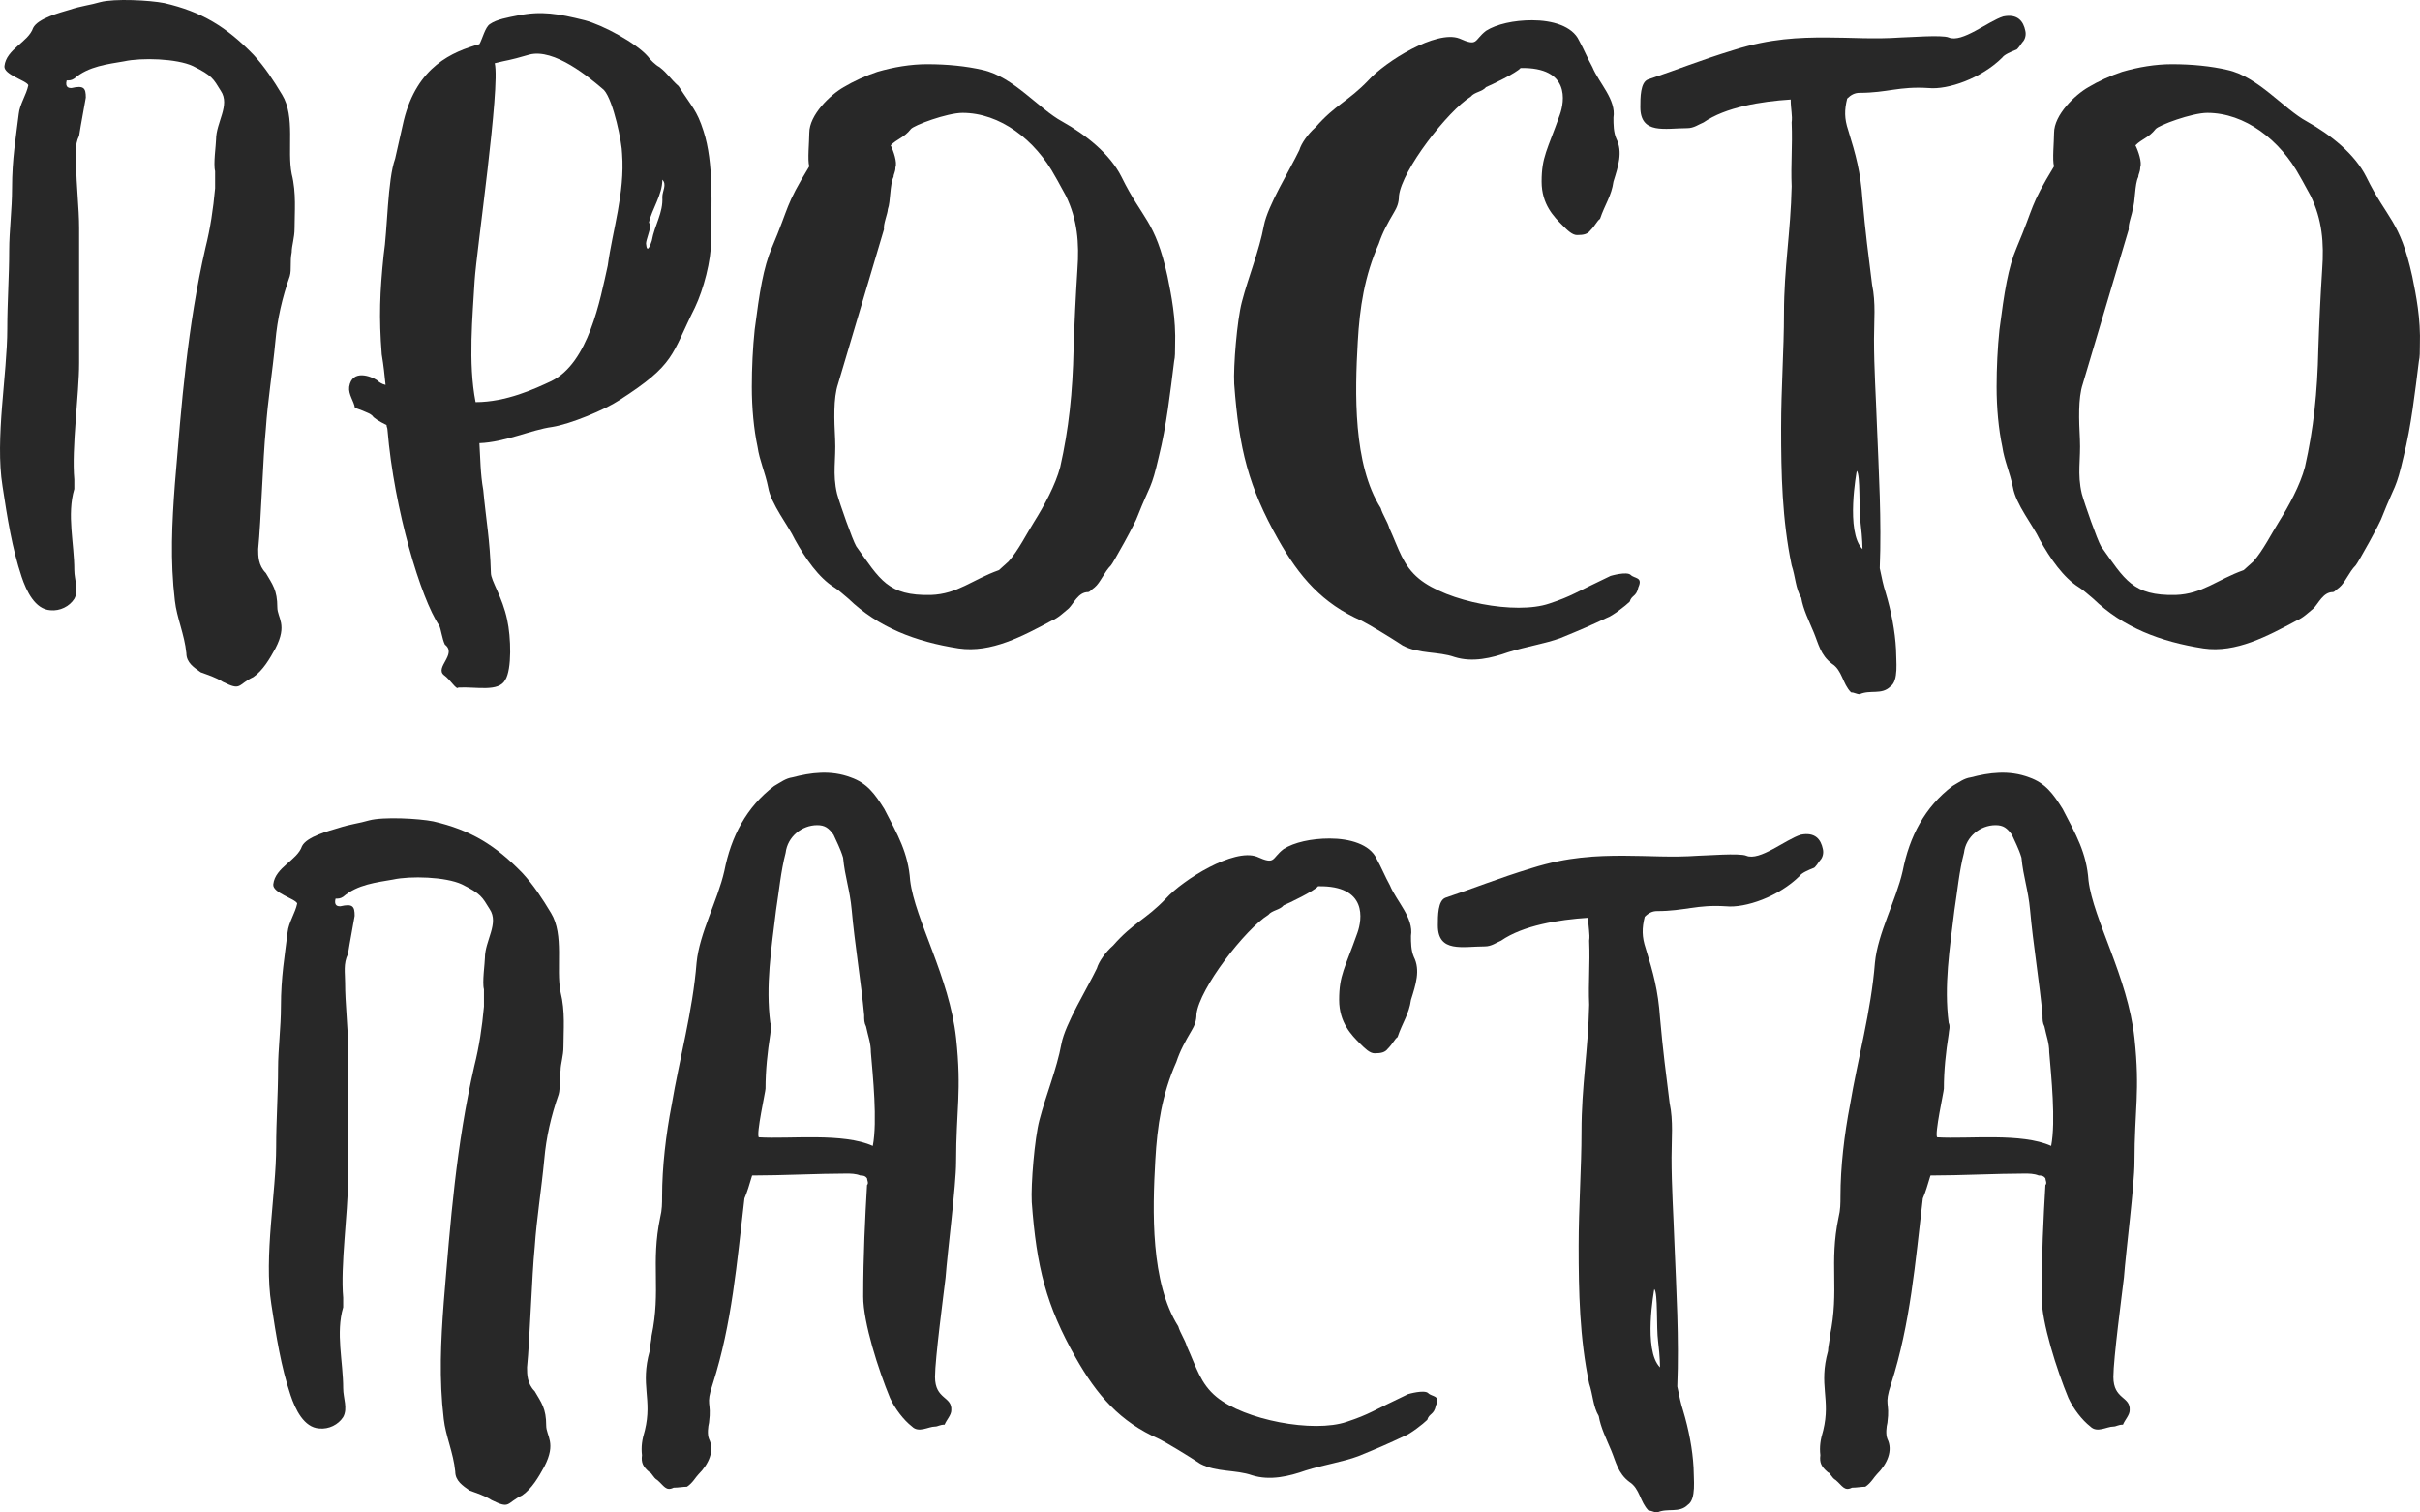 <svg width="120" height="75" viewBox="0 0 120 75" fill="none" xmlns="http://www.w3.org/2000/svg">
<path d="M13.657 32.153C14.275 30.97 13.752 30.638 13.752 30.118C13.752 29.266 13.515 28.982 13.182 28.414C12.803 28.035 12.803 27.561 12.803 27.23C12.945 25.81 13.04 22.686 13.182 21.266C13.277 19.846 13.515 18.425 13.657 16.911C13.752 15.822 13.99 14.78 14.37 13.692C14.465 13.36 14.37 12.982 14.465 12.508C14.465 12.177 14.607 11.798 14.607 11.325C14.607 10.52 14.702 9.573 14.465 8.627C14.227 7.443 14.655 5.786 13.99 4.698C13.562 3.988 13.135 3.325 12.565 2.71C11.236 1.337 10.001 0.579 8.149 0.153C7.437 0.011 5.68 -0.083 4.967 0.106C4.492 0.248 4.017 0.295 3.448 0.485C2.973 0.627 1.881 0.911 1.643 1.384C1.406 2.094 0.314 2.426 0.219 3.278C0.171 3.704 1.311 3.988 1.406 4.224C1.311 4.698 0.978 5.171 0.931 5.644C0.788 6.828 0.598 7.869 0.598 9.337C0.598 10.378 0.456 11.467 0.456 12.414C0.456 13.692 0.361 15.017 0.361 16.295C0.361 18.567 -0.256 21.739 0.124 24.106C0.361 25.668 0.598 27.183 1.073 28.603C1.311 29.313 1.738 30.212 2.498 30.26C2.973 30.307 3.448 30.07 3.685 29.692C3.923 29.266 3.685 28.745 3.685 28.272C3.685 26.946 3.305 25.526 3.685 24.248V23.775C3.543 22.212 3.923 19.562 3.923 17.999V11.325C3.923 10.284 3.78 9.195 3.78 8.153C3.78 7.68 3.685 7.207 3.923 6.733C4.017 6.118 4.16 5.408 4.255 4.84C4.255 4.366 4.16 4.224 3.543 4.366C3.448 4.366 3.21 4.366 3.305 3.988C3.448 3.988 3.543 3.988 3.685 3.893C4.397 3.278 5.347 3.183 6.154 3.041C7.009 2.852 8.766 2.899 9.573 3.278C10.523 3.751 10.571 3.893 10.951 4.508C11.425 5.218 10.713 6.071 10.713 6.923C10.713 7.159 10.571 8.153 10.666 8.485V9.337C10.571 10.378 10.428 11.325 10.191 12.272C9.289 16.201 9.004 19.988 8.671 24.011C8.529 25.905 8.434 27.798 8.671 29.786C8.766 30.638 9.146 31.443 9.241 32.39C9.241 32.863 9.621 33.1 9.953 33.337C10.333 33.479 10.666 33.573 11.046 33.81C11.995 34.283 11.758 33.952 12.565 33.573C13.04 33.242 13.372 32.674 13.657 32.153Z" fill="#282828"/>
<path d="M34.885 6.497C34.552 5.455 34.315 5.313 33.65 4.272C33.223 3.893 33.128 3.656 32.7 3.325C32.51 3.23 32.225 2.946 32.13 2.804C31.561 2.142 29.899 1.242 28.996 1.005C27.667 0.674 26.859 0.532 25.672 0.769C25.197 0.863 24.628 0.958 24.295 1.195C24.058 1.337 23.915 1.952 23.773 2.189C22.443 2.568 20.686 3.278 20.021 5.976L19.594 7.869C19.214 8.911 19.214 11.42 19.024 12.65C18.834 14.496 18.787 15.727 18.929 17.573C19.024 18.141 19.072 18.615 19.119 19.088C18.929 19.041 18.787 18.946 18.692 18.852C18.407 18.662 17.457 18.284 17.315 19.183C17.267 19.562 17.552 19.893 17.599 20.224C17.599 20.224 18.312 20.461 18.454 20.603C18.549 20.745 18.787 20.887 19.167 21.076C19.167 21.171 19.214 21.218 19.214 21.313C19.546 25.289 20.876 29.692 21.778 31.017C21.873 31.206 21.921 31.68 22.063 31.964C22.681 32.437 21.541 33.1 22.016 33.479C22.348 33.715 22.633 34.236 22.728 34.094C23.63 34.047 24.723 34.331 25.055 33.715C25.387 33.195 25.34 31.585 25.15 30.733C24.913 29.597 24.343 28.792 24.343 28.414C24.295 26.757 24.105 25.81 23.963 24.295C23.82 23.491 23.82 22.733 23.773 21.976C25.055 21.928 26.337 21.313 27.382 21.171C28.284 21.029 29.994 20.319 30.706 19.846C33.508 18.047 33.27 17.621 34.457 15.254C34.885 14.354 35.265 12.934 35.265 11.893C35.265 10.189 35.407 8.106 34.885 6.497ZM23.535 13.928C23.63 12.414 24.817 4.319 24.533 3.136C25.292 2.946 25.102 3.041 26.242 2.71C27.477 2.378 29.234 3.846 29.946 4.461C30.421 4.982 30.848 7.112 30.848 7.633C30.991 9.573 30.373 11.42 30.136 13.171C29.756 14.875 29.186 17.999 27.334 18.899C26.527 19.277 25.102 19.94 23.583 19.94C23.203 17.999 23.44 15.633 23.535 13.928ZM32.843 9.763C32.89 10.568 32.463 11.136 32.32 11.94C32.273 12.082 32.083 12.65 32.035 12.082C32.035 11.893 32.225 11.467 32.225 11.278C32.225 11.23 32.273 11.136 32.178 11.041C32.32 10.378 32.843 9.668 32.843 8.911C33.08 9.147 32.843 9.479 32.843 9.763Z" fill="#282828"/>
<path d="M40.13 8.248C38.895 10.284 39.18 10.142 38.278 12.272C37.851 13.266 37.661 14.496 37.423 16.343C37.328 17.242 37.281 18.236 37.281 19.183C37.281 20.224 37.376 21.266 37.566 22.165C37.661 22.828 37.946 23.443 38.088 24.153C38.231 25.005 39.085 26.047 39.418 26.757C39.94 27.703 40.605 28.65 41.365 29.124C41.602 29.266 41.84 29.502 42.077 29.692C43.549 31.112 45.401 31.822 47.538 32.153C49.153 32.39 50.72 31.538 52.144 30.78C52.477 30.638 52.714 30.402 52.999 30.165C53.236 29.928 53.474 29.36 53.949 29.36C54.044 29.36 54.139 29.218 54.281 29.124C54.566 28.887 54.756 28.366 55.089 28.035C55.184 27.94 56.323 25.905 56.418 25.573C57.035 24.011 57.083 24.295 57.463 22.639C57.843 21.124 58.033 19.419 58.223 17.905C58.27 17.715 58.27 17.431 58.27 17.147C58.318 15.775 58.08 14.639 57.89 13.692C57.273 10.899 56.656 10.899 55.611 8.769C55.041 7.633 53.854 6.686 52.667 6.023C51.527 5.408 50.245 3.798 48.725 3.467C47.918 3.278 46.968 3.183 45.971 3.183C45.164 3.183 44.309 3.325 43.502 3.562C42.932 3.751 42.315 4.035 41.84 4.319C41.175 4.698 40.13 5.692 40.13 6.591C40.13 7.017 40.035 7.964 40.13 8.248ZM43.834 11.372C43.787 11.136 44.024 10.568 44.024 10.378C44.166 9.999 44.119 9.147 44.309 8.769C44.309 8.627 44.404 8.532 44.404 8.295C44.499 8.059 44.309 7.491 44.166 7.207C44.499 6.875 44.831 6.828 45.164 6.402C45.306 6.213 46.968 5.597 47.728 5.597C49.58 5.597 51.337 6.923 52.334 8.769C52.477 9.005 52.667 9.384 52.857 9.715C53.426 10.899 53.522 12.035 53.426 13.36C53.331 14.875 53.284 15.869 53.236 17.289C53.189 19.467 52.999 21.266 52.572 23.159C52.334 24.059 51.764 25.1 51.29 25.857C50.957 26.378 50.482 27.325 50.007 27.846L49.533 28.272C48.203 28.745 47.491 29.455 46.161 29.502C44.024 29.55 43.644 28.745 42.457 27.088C42.267 26.757 41.65 25.005 41.507 24.485C41.27 23.491 41.46 22.78 41.412 21.786C41.365 20.84 41.317 19.751 41.555 19.041L43.834 11.372Z" fill="#282828"/>
<path d="M72.36 1.905C71.221 1.479 68.704 3.041 67.849 3.988C66.852 5.029 66.235 5.171 65.237 6.307C64.858 6.639 64.525 7.112 64.43 7.443C63.955 8.437 62.863 10.189 62.673 11.183C62.436 12.461 61.913 13.692 61.581 14.97C61.343 15.869 61.154 18.141 61.201 19.041C61.438 22.26 61.913 24.153 63.385 26.757C64.43 28.603 65.57 29.928 67.517 30.78C67.897 30.97 68.989 31.633 69.559 32.011C70.366 32.437 71.316 32.295 72.123 32.579C73.025 32.863 73.975 32.627 74.782 32.343C75.684 32.059 76.634 31.916 77.394 31.633C78.439 31.206 78.866 31.017 79.673 30.638C79.958 30.544 80.623 30.023 80.813 29.834C80.908 29.502 81.145 29.597 81.24 29.124C81.478 28.603 81.05 28.698 80.861 28.508C80.671 28.319 79.863 28.556 79.863 28.556C78.059 29.408 77.964 29.55 76.824 29.928C75.162 30.496 71.743 29.834 70.366 28.698C69.559 28.035 69.369 27.23 68.894 26.189C68.799 25.857 68.561 25.526 68.466 25.195C67.089 23.017 67.184 19.467 67.327 16.958C67.422 15.254 67.659 13.692 68.371 12.082C68.561 11.514 68.799 11.088 69.131 10.52C69.274 10.284 69.369 10.047 69.369 9.715C69.511 8.437 71.791 5.502 72.93 4.792C73.12 4.556 73.5 4.556 73.69 4.319C73.927 4.224 75.21 3.609 75.4 3.372C77.869 3.325 77.584 5.029 77.347 5.692C76.729 7.443 76.444 7.775 76.444 9.005C76.444 10.142 77.062 10.757 77.489 11.183C77.726 11.42 77.964 11.656 78.201 11.656C78.534 11.656 78.724 11.609 78.866 11.42C79.103 11.183 79.198 10.946 79.341 10.851C79.578 10.142 79.911 9.715 80.006 9.005C80.243 8.248 80.481 7.538 80.148 6.875C80.006 6.544 80.006 6.165 80.006 5.834C80.148 4.934 79.293 4.13 78.961 3.325C78.724 2.899 78.534 2.426 78.296 2C77.964 1.289 76.967 1.005 75.969 1.005C75.067 1.005 74.212 1.195 73.69 1.526C73.073 2 73.31 2.331 72.36 1.905Z" fill="#282828"/>
<path d="M88.795 4.934C88.795 5.408 88.89 5.739 88.842 6.071C88.89 7.301 88.795 8.106 88.842 9.242C88.795 11.514 88.462 13.266 88.462 15.538C88.462 17.337 88.32 19.277 88.32 21.218C88.32 23.491 88.367 25.763 88.842 28.035C89.032 28.603 89.032 29.171 89.317 29.644C89.412 30.212 89.697 30.78 89.934 31.349C90.172 31.916 90.267 32.485 90.837 32.911C91.359 33.242 91.359 33.905 91.786 34.331C91.929 34.331 92.071 34.425 92.214 34.425C92.736 34.189 93.306 34.473 93.733 34.047C94.161 33.763 94.018 32.769 94.018 32.201C93.971 31.301 93.781 30.307 93.496 29.36C93.401 29.076 93.306 28.65 93.211 28.177C93.306 25.81 93.163 23.396 93.068 21.029C93.021 19.656 92.926 18.284 92.926 16.816C92.926 15.917 93.021 15.017 92.831 14.118C92.641 12.603 92.499 11.514 92.356 9.905C92.261 8.532 92.024 7.68 91.644 6.449C91.454 5.881 91.454 5.455 91.596 4.887C91.786 4.698 91.976 4.603 92.214 4.603C93.591 4.603 94.161 4.272 95.633 4.366C96.582 4.461 98.245 3.893 99.289 2.852C99.384 2.71 99.717 2.568 99.954 2.473C100.049 2.473 100.239 2.142 100.286 2.094C100.429 1.952 100.476 1.716 100.429 1.526C100.334 1.053 100.049 0.674 99.337 0.816C98.577 1.053 97.295 2.142 96.63 1.858C96.297 1.716 94.588 1.858 94.256 1.858C92.926 1.952 91.786 1.858 90.552 1.858C89.222 1.858 87.797 1.905 85.993 2.473C84.283 2.994 83.144 3.467 81.719 3.94C81.339 4.082 81.339 4.84 81.339 5.313C81.339 6.686 82.574 6.355 83.666 6.355C83.998 6.355 84.236 6.165 84.473 6.071C85.566 5.313 87.323 5.029 88.795 4.934ZM92.071 23.349C92.261 23.538 92.166 25.242 92.261 25.952C92.356 26.709 92.356 27.23 92.356 27.23C91.501 26.378 92.071 23.349 92.071 23.349Z" fill="#282828"/>
<path d="M101.854 8.248C100.619 10.284 100.904 10.142 100.002 12.272C99.575 13.266 99.385 14.496 99.147 16.343C99.052 17.242 99.005 18.236 99.005 19.183C99.005 20.224 99.1 21.266 99.29 22.165C99.385 22.828 99.669 23.443 99.812 24.153C99.954 25.005 100.809 26.047 101.142 26.757C101.664 27.703 102.329 28.65 103.089 29.124C103.326 29.266 103.563 29.502 103.801 29.692C105.273 31.112 107.125 31.822 109.262 32.153C110.876 32.39 112.443 31.538 113.868 30.78C114.2 30.638 114.438 30.402 114.723 30.165C114.96 29.928 115.198 29.36 115.673 29.36C115.768 29.36 115.862 29.218 116.005 29.124C116.29 28.887 116.48 28.366 116.812 28.035C116.907 27.94 118.047 25.905 118.142 25.573C118.759 24.011 118.807 24.295 119.187 22.639C119.566 21.124 119.756 19.419 119.946 17.905C119.994 17.715 119.994 17.431 119.994 17.147C120.041 15.775 119.804 14.639 119.614 13.692C118.997 10.899 118.379 10.899 117.335 8.769C116.765 7.633 115.578 6.686 114.39 6.023C113.251 5.408 111.969 3.798 110.449 3.467C109.642 3.278 108.692 3.183 107.695 3.183C106.887 3.183 106.033 3.325 105.225 3.562C104.656 3.751 104.038 4.035 103.563 4.319C102.899 4.698 101.854 5.692 101.854 6.591C101.854 7.017 101.759 7.964 101.854 8.248ZM105.558 11.372C105.51 11.136 105.748 10.568 105.748 10.378C105.89 9.999 105.843 9.147 106.033 8.769C106.033 8.627 106.128 8.532 106.128 8.295C106.223 8.059 106.033 7.491 105.89 7.207C106.223 6.875 106.555 6.828 106.887 6.402C107.03 6.213 108.692 5.597 109.452 5.597C111.304 5.597 113.061 6.923 114.058 8.769C114.2 9.005 114.39 9.384 114.58 9.715C115.15 10.899 115.245 12.035 115.15 13.36C115.055 14.875 115.008 15.869 114.96 17.289C114.913 19.467 114.723 21.266 114.295 23.159C114.058 24.059 113.488 25.1 113.013 25.857C112.681 26.378 112.206 27.325 111.731 27.846L111.256 28.272C109.927 28.745 109.214 29.455 107.885 29.502C105.748 29.55 105.368 28.745 104.181 27.088C103.991 26.757 103.373 25.005 103.231 24.485C102.994 23.491 103.183 22.78 103.136 21.786C103.089 20.84 103.041 19.751 103.278 19.041L105.558 11.372Z" fill="#282828"/>
<path d="M26.99 72.728C27.607 71.544 27.085 71.213 27.085 70.692C27.085 69.84 26.847 69.556 26.515 68.988C26.135 68.609 26.135 68.136 26.135 67.805C26.277 66.385 26.372 63.26 26.515 61.84C26.61 60.42 26.847 59 26.99 57.485C27.085 56.397 27.322 55.355 27.702 54.266C27.797 53.935 27.702 53.556 27.797 53.083C27.797 52.752 27.94 52.373 27.94 51.9C27.94 51.095 28.035 50.148 27.797 49.201C27.56 48.018 27.987 46.361 27.322 45.272C26.895 44.562 26.468 43.9 25.898 43.284C24.568 41.911 23.333 41.154 21.481 40.728C20.769 40.586 19.012 40.491 18.3 40.681C17.825 40.823 17.35 40.87 16.78 41.059C16.305 41.201 15.213 41.485 14.976 41.959C14.738 42.669 13.646 43 13.551 43.852C13.504 44.278 14.643 44.562 14.738 44.799C14.643 45.272 14.311 45.746 14.263 46.219C14.121 47.403 13.931 48.444 13.931 49.911C13.931 50.953 13.789 52.041 13.789 52.988C13.789 54.266 13.694 55.592 13.694 56.87C13.694 59.142 13.076 62.314 13.456 64.68C13.694 66.243 13.931 67.757 14.406 69.177C14.643 69.888 15.071 70.787 15.83 70.834C16.305 70.882 16.78 70.645 17.018 70.266C17.255 69.84 17.018 69.32 17.018 68.846C17.018 67.521 16.638 66.101 17.018 64.823V64.349C16.875 62.787 17.255 60.136 17.255 58.574V51.9C17.255 50.858 17.113 49.769 17.113 48.728C17.113 48.255 17.018 47.781 17.255 47.308C17.35 46.692 17.492 45.982 17.587 45.414C17.587 44.941 17.492 44.799 16.875 44.941C16.78 44.941 16.543 44.941 16.638 44.562C16.78 44.562 16.875 44.562 17.018 44.468C17.73 43.852 18.68 43.758 19.487 43.615C20.342 43.426 22.099 43.474 22.906 43.852C23.856 44.326 23.903 44.468 24.283 45.083C24.758 45.793 24.046 46.645 24.046 47.497C24.046 47.734 23.903 48.728 23.998 49.059V49.911C23.903 50.953 23.761 51.9 23.523 52.846C22.621 56.775 22.336 60.562 22.004 64.586C21.861 66.479 21.766 68.373 22.004 70.361C22.099 71.213 22.479 72.018 22.574 72.965C22.574 73.438 22.953 73.675 23.286 73.911C23.666 74.053 23.998 74.148 24.378 74.385C25.328 74.858 25.09 74.527 25.898 74.148C26.372 73.817 26.705 73.249 26.99 72.728Z" fill="#282828"/>
<path d="M46.84 70.645C46.935 70.408 47.172 70.172 47.172 69.935C47.22 69.225 46.365 69.414 46.365 68.278C46.365 67.379 46.793 64.16 46.888 63.355C46.983 62.077 47.41 58.763 47.41 57.627C47.41 55.024 47.695 54.124 47.41 51.474C47.078 48.444 45.368 45.604 45.131 43.663C45.036 42.29 44.513 41.391 43.848 40.113C43.374 39.355 42.994 38.834 42.186 38.55C41.189 38.172 40.192 38.314 39.29 38.55C38.957 38.598 38.72 38.787 38.387 38.977C37.01 40.018 36.251 41.485 35.918 43.19C35.586 44.657 34.684 46.266 34.541 47.734C34.351 50.148 33.686 52.515 33.306 54.787C33.021 56.255 32.831 57.864 32.831 59.331C32.831 59.663 32.831 59.994 32.736 60.373C32.262 62.645 32.784 63.971 32.309 66.243C32.309 66.432 32.214 66.811 32.214 67C31.739 68.704 32.357 69.367 31.977 70.929C31.834 71.402 31.787 71.734 31.834 72.16C31.787 72.538 31.882 72.728 32.214 73.012C32.309 73.012 32.404 73.296 32.594 73.391C32.926 73.675 33.021 73.959 33.401 73.769C33.639 73.769 33.876 73.722 34.066 73.722C34.351 73.533 34.493 73.249 34.636 73.106C35.158 72.586 35.443 71.923 35.158 71.355C35.063 71.118 35.111 70.74 35.158 70.55C35.301 69.462 34.968 69.746 35.348 68.609C36.298 65.627 36.535 62.645 36.915 59.426C37.058 59.095 37.153 58.763 37.295 58.29C38.767 58.29 40.619 58.195 41.949 58.195C42.186 58.195 42.424 58.195 42.661 58.29C42.756 58.29 42.899 58.29 42.994 58.432C42.994 58.527 43.089 58.669 42.994 58.763C42.899 60.373 42.804 62.266 42.804 64.302C42.804 65.58 43.563 67.947 44.133 69.32C44.371 69.84 44.798 70.408 45.225 70.74C45.558 71.071 46.033 70.74 46.365 70.74C46.508 70.74 46.603 70.645 46.84 70.645ZM43.279 56.823C41.806 56.16 39.195 56.491 37.628 56.397C37.485 56.255 37.96 54.124 37.96 53.982C37.96 53.083 38.055 52.184 38.197 51.284C38.197 51.142 38.292 50.905 38.197 50.716C37.96 48.87 38.245 47.071 38.482 45.13C38.625 44.231 38.72 43.19 38.957 42.29C39.052 41.485 39.765 40.917 40.524 40.917C40.904 40.917 41.094 41.059 41.332 41.391C41.474 41.722 41.664 42.053 41.806 42.527C41.901 43.521 42.139 44.089 42.234 45.13C42.376 46.74 42.709 48.775 42.851 50.337C42.851 50.574 42.851 50.716 42.946 50.905C43.041 51.379 43.184 51.71 43.184 52.184C43.279 53.32 43.516 55.592 43.279 56.823Z" fill="#282828"/>
<path d="M62.321 42.479C61.181 42.053 58.664 43.615 57.809 44.562C56.812 45.604 56.195 45.746 55.197 46.882C54.818 47.213 54.485 47.687 54.39 48.018C53.915 49.012 52.823 50.763 52.633 51.758C52.396 53.036 51.873 54.266 51.541 55.544C51.303 56.444 51.114 58.716 51.161 59.615C51.398 62.834 51.873 64.728 53.345 67.331C54.39 69.177 55.53 70.503 57.477 71.355C57.857 71.544 58.949 72.207 59.519 72.586C60.326 73.012 61.276 72.87 62.083 73.154C62.985 73.438 63.935 73.201 64.742 72.917C65.644 72.633 66.594 72.491 67.354 72.207C68.399 71.781 68.826 71.592 69.633 71.213C69.918 71.118 70.583 70.598 70.773 70.408C70.868 70.077 71.106 70.172 71.201 69.698C71.438 69.177 71.011 69.272 70.821 69.083C70.631 68.894 69.823 69.13 69.823 69.13C68.019 69.982 67.924 70.124 66.784 70.503C65.122 71.071 61.703 70.408 60.326 69.272C59.519 68.609 59.329 67.805 58.854 66.763C58.759 66.432 58.522 66.101 58.426 65.769C57.049 63.592 57.144 60.041 57.287 57.533C57.382 55.828 57.619 54.266 58.332 52.657C58.522 52.089 58.759 51.663 59.091 51.095C59.234 50.858 59.329 50.621 59.329 50.29C59.471 49.012 61.751 46.077 62.89 45.367C63.08 45.13 63.46 45.13 63.65 44.894C63.888 44.799 65.17 44.184 65.36 43.947C67.829 43.9 67.544 45.604 67.307 46.266C66.689 48.018 66.404 48.349 66.404 49.58C66.404 50.716 67.022 51.331 67.449 51.758C67.686 51.994 67.924 52.231 68.161 52.231C68.494 52.231 68.684 52.184 68.826 51.994C69.064 51.758 69.159 51.521 69.301 51.426C69.538 50.716 69.871 50.29 69.966 49.58C70.203 48.823 70.441 48.113 70.108 47.45C69.966 47.118 69.966 46.74 69.966 46.408C70.108 45.509 69.254 44.704 68.921 43.9C68.684 43.474 68.494 43 68.256 42.574C67.924 41.864 66.927 41.58 65.93 41.58C65.027 41.58 64.172 41.769 63.65 42.101C63.033 42.574 63.27 42.906 62.321 42.479Z" fill="#282828"/>
<path d="M78.755 45.509C78.755 45.982 78.85 46.314 78.802 46.645C78.85 47.876 78.755 48.681 78.802 49.817C78.755 52.089 78.422 53.84 78.422 56.112C78.422 57.911 78.28 59.852 78.28 61.793C78.28 64.065 78.327 66.337 78.802 68.609C78.992 69.177 78.992 69.746 79.277 70.219C79.372 70.787 79.657 71.355 79.894 71.923C80.132 72.491 80.227 73.059 80.797 73.485C81.319 73.817 81.319 74.479 81.746 74.905C81.889 74.905 82.031 75 82.174 75C82.696 74.763 83.266 75.047 83.693 74.621C84.121 74.337 83.978 73.343 83.978 72.775C83.931 71.876 83.741 70.882 83.456 69.935C83.361 69.651 83.266 69.225 83.171 68.751C83.266 66.385 83.123 63.971 83.028 61.604C82.981 60.231 82.886 58.858 82.886 57.391C82.886 56.491 82.981 55.592 82.791 54.692C82.601 53.178 82.459 52.089 82.316 50.479C82.221 49.107 81.984 48.255 81.604 47.024C81.414 46.456 81.414 46.03 81.556 45.462C81.746 45.272 81.936 45.178 82.174 45.178C83.551 45.178 84.121 44.846 85.593 44.941C86.543 45.036 88.204 44.468 89.249 43.426C89.344 43.284 89.677 43.142 89.914 43.047C90.009 43.047 90.199 42.716 90.246 42.669C90.389 42.527 90.436 42.29 90.389 42.101C90.294 41.627 90.009 41.249 89.297 41.391C88.537 41.627 87.255 42.716 86.59 42.432C86.258 42.29 84.548 42.432 84.216 42.432C82.886 42.527 81.746 42.432 80.512 42.432C79.182 42.432 77.757 42.48 75.953 43.047C74.243 43.568 73.104 44.042 71.679 44.515C71.299 44.657 71.299 45.414 71.299 45.888C71.299 47.261 72.534 46.929 73.626 46.929C73.959 46.929 74.196 46.74 74.433 46.645C75.525 45.888 77.282 45.604 78.755 45.509ZM82.031 63.923C82.221 64.112 82.126 65.817 82.221 66.527C82.316 67.284 82.316 67.805 82.316 67.805C81.461 66.953 82.031 63.923 82.031 63.923Z" fill="#282828"/>
<path d="M105.271 70.645C105.366 70.408 105.604 70.172 105.604 69.935C105.651 69.225 104.796 69.414 104.796 68.278C104.796 67.379 105.224 64.16 105.319 63.355C105.414 62.077 105.841 58.763 105.841 57.627C105.841 55.024 106.126 54.124 105.841 51.474C105.509 48.444 103.799 45.604 103.562 43.663C103.467 42.29 102.944 41.391 102.28 40.113C101.805 39.355 101.425 38.834 100.618 38.55C99.62 38.172 98.623 38.314 97.721 38.55C97.388 38.598 97.151 38.787 96.819 38.977C95.442 40.018 94.682 41.485 94.349 43.19C94.017 44.657 93.115 46.266 92.972 47.734C92.782 50.148 92.117 52.515 91.737 54.787C91.453 56.255 91.263 57.864 91.263 59.331C91.263 59.663 91.263 59.994 91.168 60.373C90.693 62.645 91.215 63.971 90.74 66.243C90.74 66.432 90.645 66.811 90.645 67C90.17 68.704 90.788 69.367 90.408 70.929C90.265 71.402 90.218 71.734 90.265 72.16C90.218 72.538 90.313 72.728 90.645 73.012C90.74 73.012 90.835 73.296 91.025 73.391C91.358 73.675 91.453 73.959 91.832 73.769C92.07 73.769 92.307 73.722 92.497 73.722C92.782 73.533 92.925 73.249 93.067 73.106C93.59 72.586 93.874 71.923 93.59 71.355C93.495 71.118 93.542 70.74 93.59 70.55C93.732 69.462 93.4 69.746 93.779 68.609C94.729 65.627 94.967 62.645 95.347 59.426C95.489 59.095 95.584 58.763 95.726 58.29C97.198 58.29 99.05 58.195 100.38 58.195C100.618 58.195 100.855 58.195 101.092 58.29C101.187 58.29 101.33 58.29 101.425 58.432C101.425 58.527 101.52 58.669 101.425 58.763C101.33 60.373 101.235 62.266 101.235 64.302C101.235 65.58 101.995 67.947 102.564 69.32C102.802 69.84 103.229 70.408 103.657 70.74C103.989 71.071 104.464 70.74 104.796 70.74C104.939 70.74 105.034 70.645 105.271 70.645ZM101.71 56.823C100.238 56.16 97.626 56.491 96.059 56.397C95.916 56.255 96.391 54.124 96.391 53.982C96.391 53.083 96.486 52.184 96.629 51.284C96.629 51.142 96.724 50.905 96.629 50.716C96.391 48.87 96.676 47.071 96.914 45.13C97.056 44.231 97.151 43.19 97.388 42.29C97.483 41.485 98.196 40.917 98.956 40.917C99.335 40.917 99.525 41.059 99.763 41.391C99.905 41.722 100.095 42.053 100.238 42.527C100.333 43.521 100.57 44.089 100.665 45.13C100.807 46.74 101.14 48.775 101.282 50.337C101.282 50.574 101.282 50.716 101.377 50.905C101.472 51.379 101.615 51.71 101.615 52.184C101.71 53.32 101.947 55.592 101.71 56.823Z" fill="#282828"/>
</svg>
